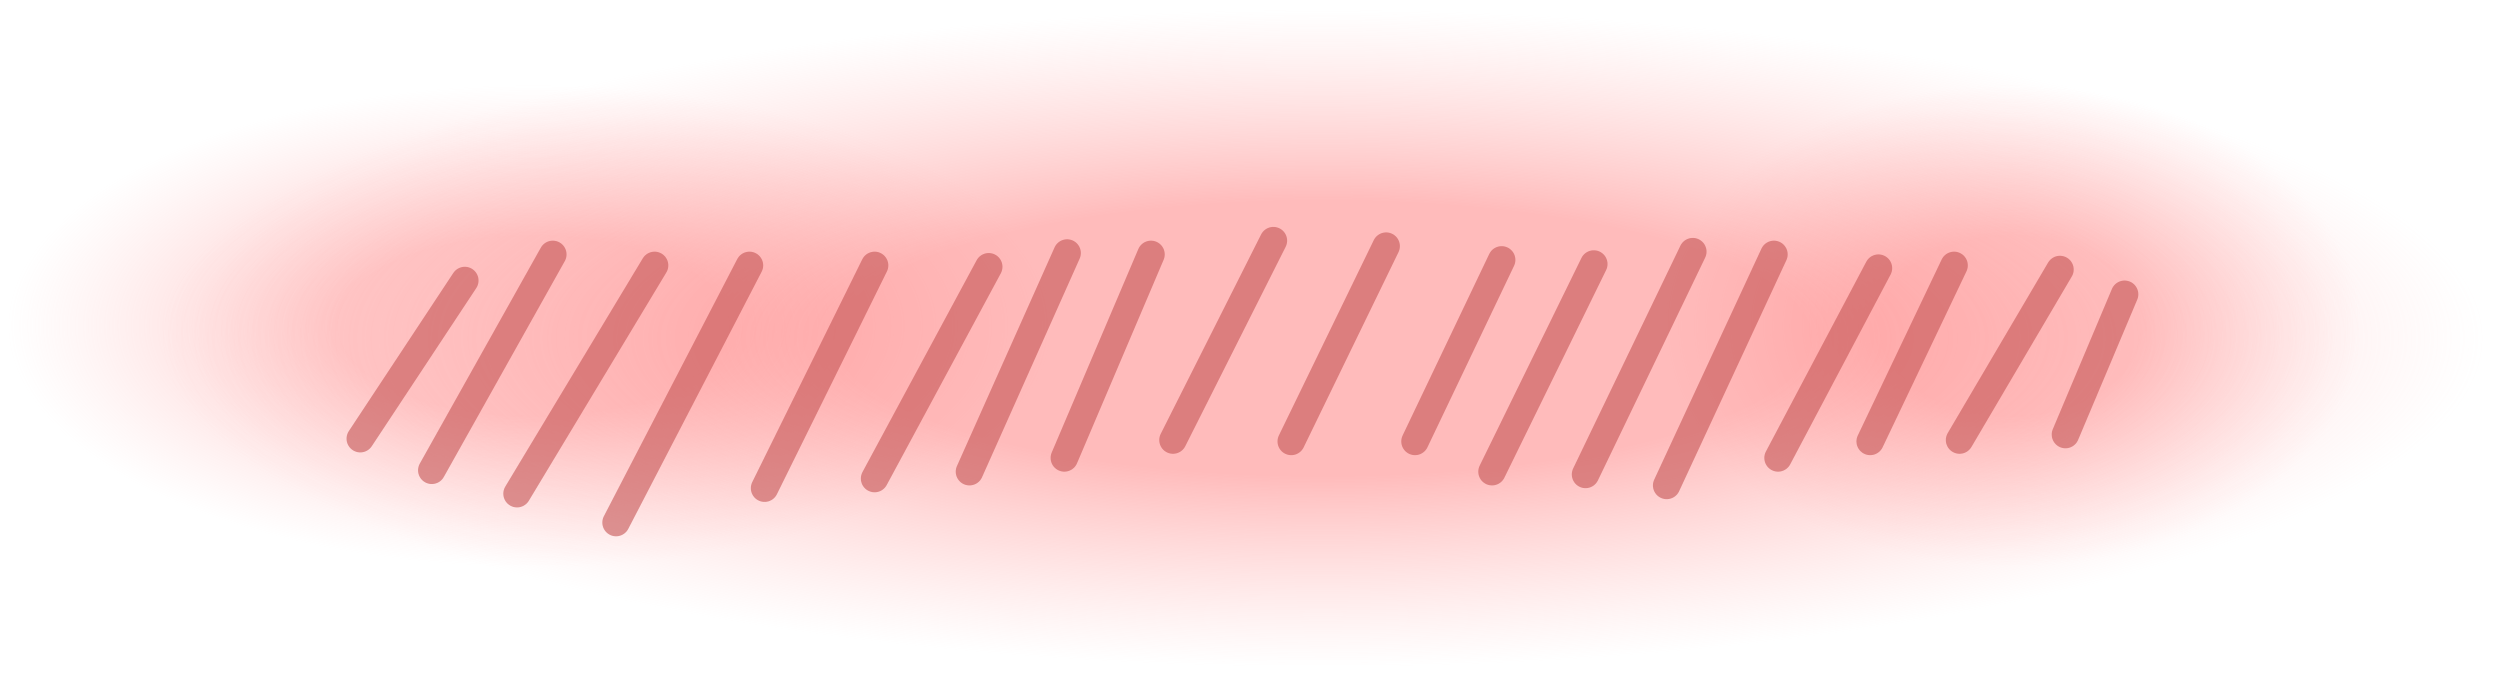 <?xml version="1.0" encoding="UTF-8" standalone="no"?>
<svg xmlns:xlink="http://www.w3.org/1999/xlink" height="24.6px" width="90.9px" xmlns="http://www.w3.org/2000/svg">
  <g transform="matrix(1.0, 0.0, 0.0, 1.0, 48.4, 8.25)">
    <path d="M37.5 3.6 Q37.5 7.25 33.75 9.75 30.05 12.35 24.7 12.35 L23.5 12.3 Q20.85 12.15 18.6 11.3 17.0 10.7 15.65 9.75 11.9 7.25 11.9 3.6 11.9 -0.05 15.65 -2.6 19.4 -5.15 24.7 -5.15 30.05 -5.15 33.75 -2.6 37.5 -0.05 37.5 3.6" fill="url(#gradient0)" fill-rule="evenodd" stroke="none"/>
    <path d="M-9.6 3.6 Q-9.6 7.25 -15.3 9.75 -20.95 12.35 -29.0 12.35 -37.05 12.35 -42.75 9.75 -48.4 7.25 -48.4 3.6 -48.4 -0.05 -42.75 -2.6 -37.05 -5.15 -29.0 -5.15 -20.95 -5.15 -15.3 -2.6 -9.6 -0.05 -9.6 3.6" fill="url(#gradient1)" fill-rule="evenodd" stroke="none"/>
    <path d="M42.5 4.05 Q42.5 9.15 29.95 12.75 17.5 16.35 -0.3 16.35 -18.05 16.35 -30.6 12.75 -43.1 9.15 -43.1 4.05 -43.1 -1.0 -30.6 -4.65 -18.05 -8.25 -0.3 -8.25 17.5 -8.25 29.95 -4.65 42.5 -1.0 42.5 4.05" fill="url(#gradient2)" fill-rule="evenodd" stroke="none"/>
    <path d="M22.65 1.4 L19.6 7.8 M6.2 1.2 L3.05 7.8 M9.55 1.35 L5.85 8.9 M13.15 0.9 L9.25 9.0 M16.1 1.0 L12.2 9.4 M19.9 1.5 L16.25 8.4 M28.85 2.45 L26.7 7.55 M26.5 1.55 L22.85 7.75 M-12.45 1.45 L-16.6 9.15 M-9.6 0.95 L-13.15 8.9 M-6.55 1.0 L-9.7 8.4 M-2.1 0.5 L-5.75 7.75 M-31.5 1.95 L-35.3 7.7 M-28.3 1.0 L-32.7 8.85 M-24.6 1.4 L-29.6 9.7 M-21.15 1.4 L-26.0 10.75 M-16.6 1.4 L-20.6 9.5 M2.0 0.7 L-1.45 7.8" fill="none" stroke="#c65757" stroke-linecap="round" stroke-linejoin="round" stroke-opacity="0.612" stroke-width="1.0"/>
  </g>
  <defs>
    <radialGradient cx="0" cy="0" gradientTransform="matrix(0.016, 0.0, 0.0, 0.011, 24.7, 3.6)" gradientUnits="userSpaceOnUse" id="gradient0" r="819.2" spreadMethod="pad">
      <stop offset="0.361" stop-color="#ff8e8e" stop-opacity="0.49"/>
      <stop offset="0.973" stop-color="#ffb4b4" stop-opacity="0.0"/>
    </radialGradient>
    <radialGradient cx="0" cy="0" gradientTransform="matrix(0.024, 0.0, 0.0, 0.011, -29.0, 3.6)" gradientUnits="userSpaceOnUse" id="gradient1" r="819.2" spreadMethod="pad">
      <stop offset="0.361" stop-color="#ff8e8e" stop-opacity="0.49"/>
      <stop offset="0.973" stop-color="#ffb4b4" stop-opacity="0.0"/>
    </radialGradient>
    <radialGradient cx="0" cy="0" gradientTransform="matrix(0.053, 0.0, 0.0, 0.015, -0.3, 4.05)" gradientUnits="userSpaceOnUse" id="gradient2" r="819.2" spreadMethod="pad">
      <stop offset="0.408" stop-color="#ff8e8e" stop-opacity="0.6"/>
      <stop offset="0.973" stop-color="#ffb4b4" stop-opacity="0.0"/>
    </radialGradient>
  </defs>
</svg>
